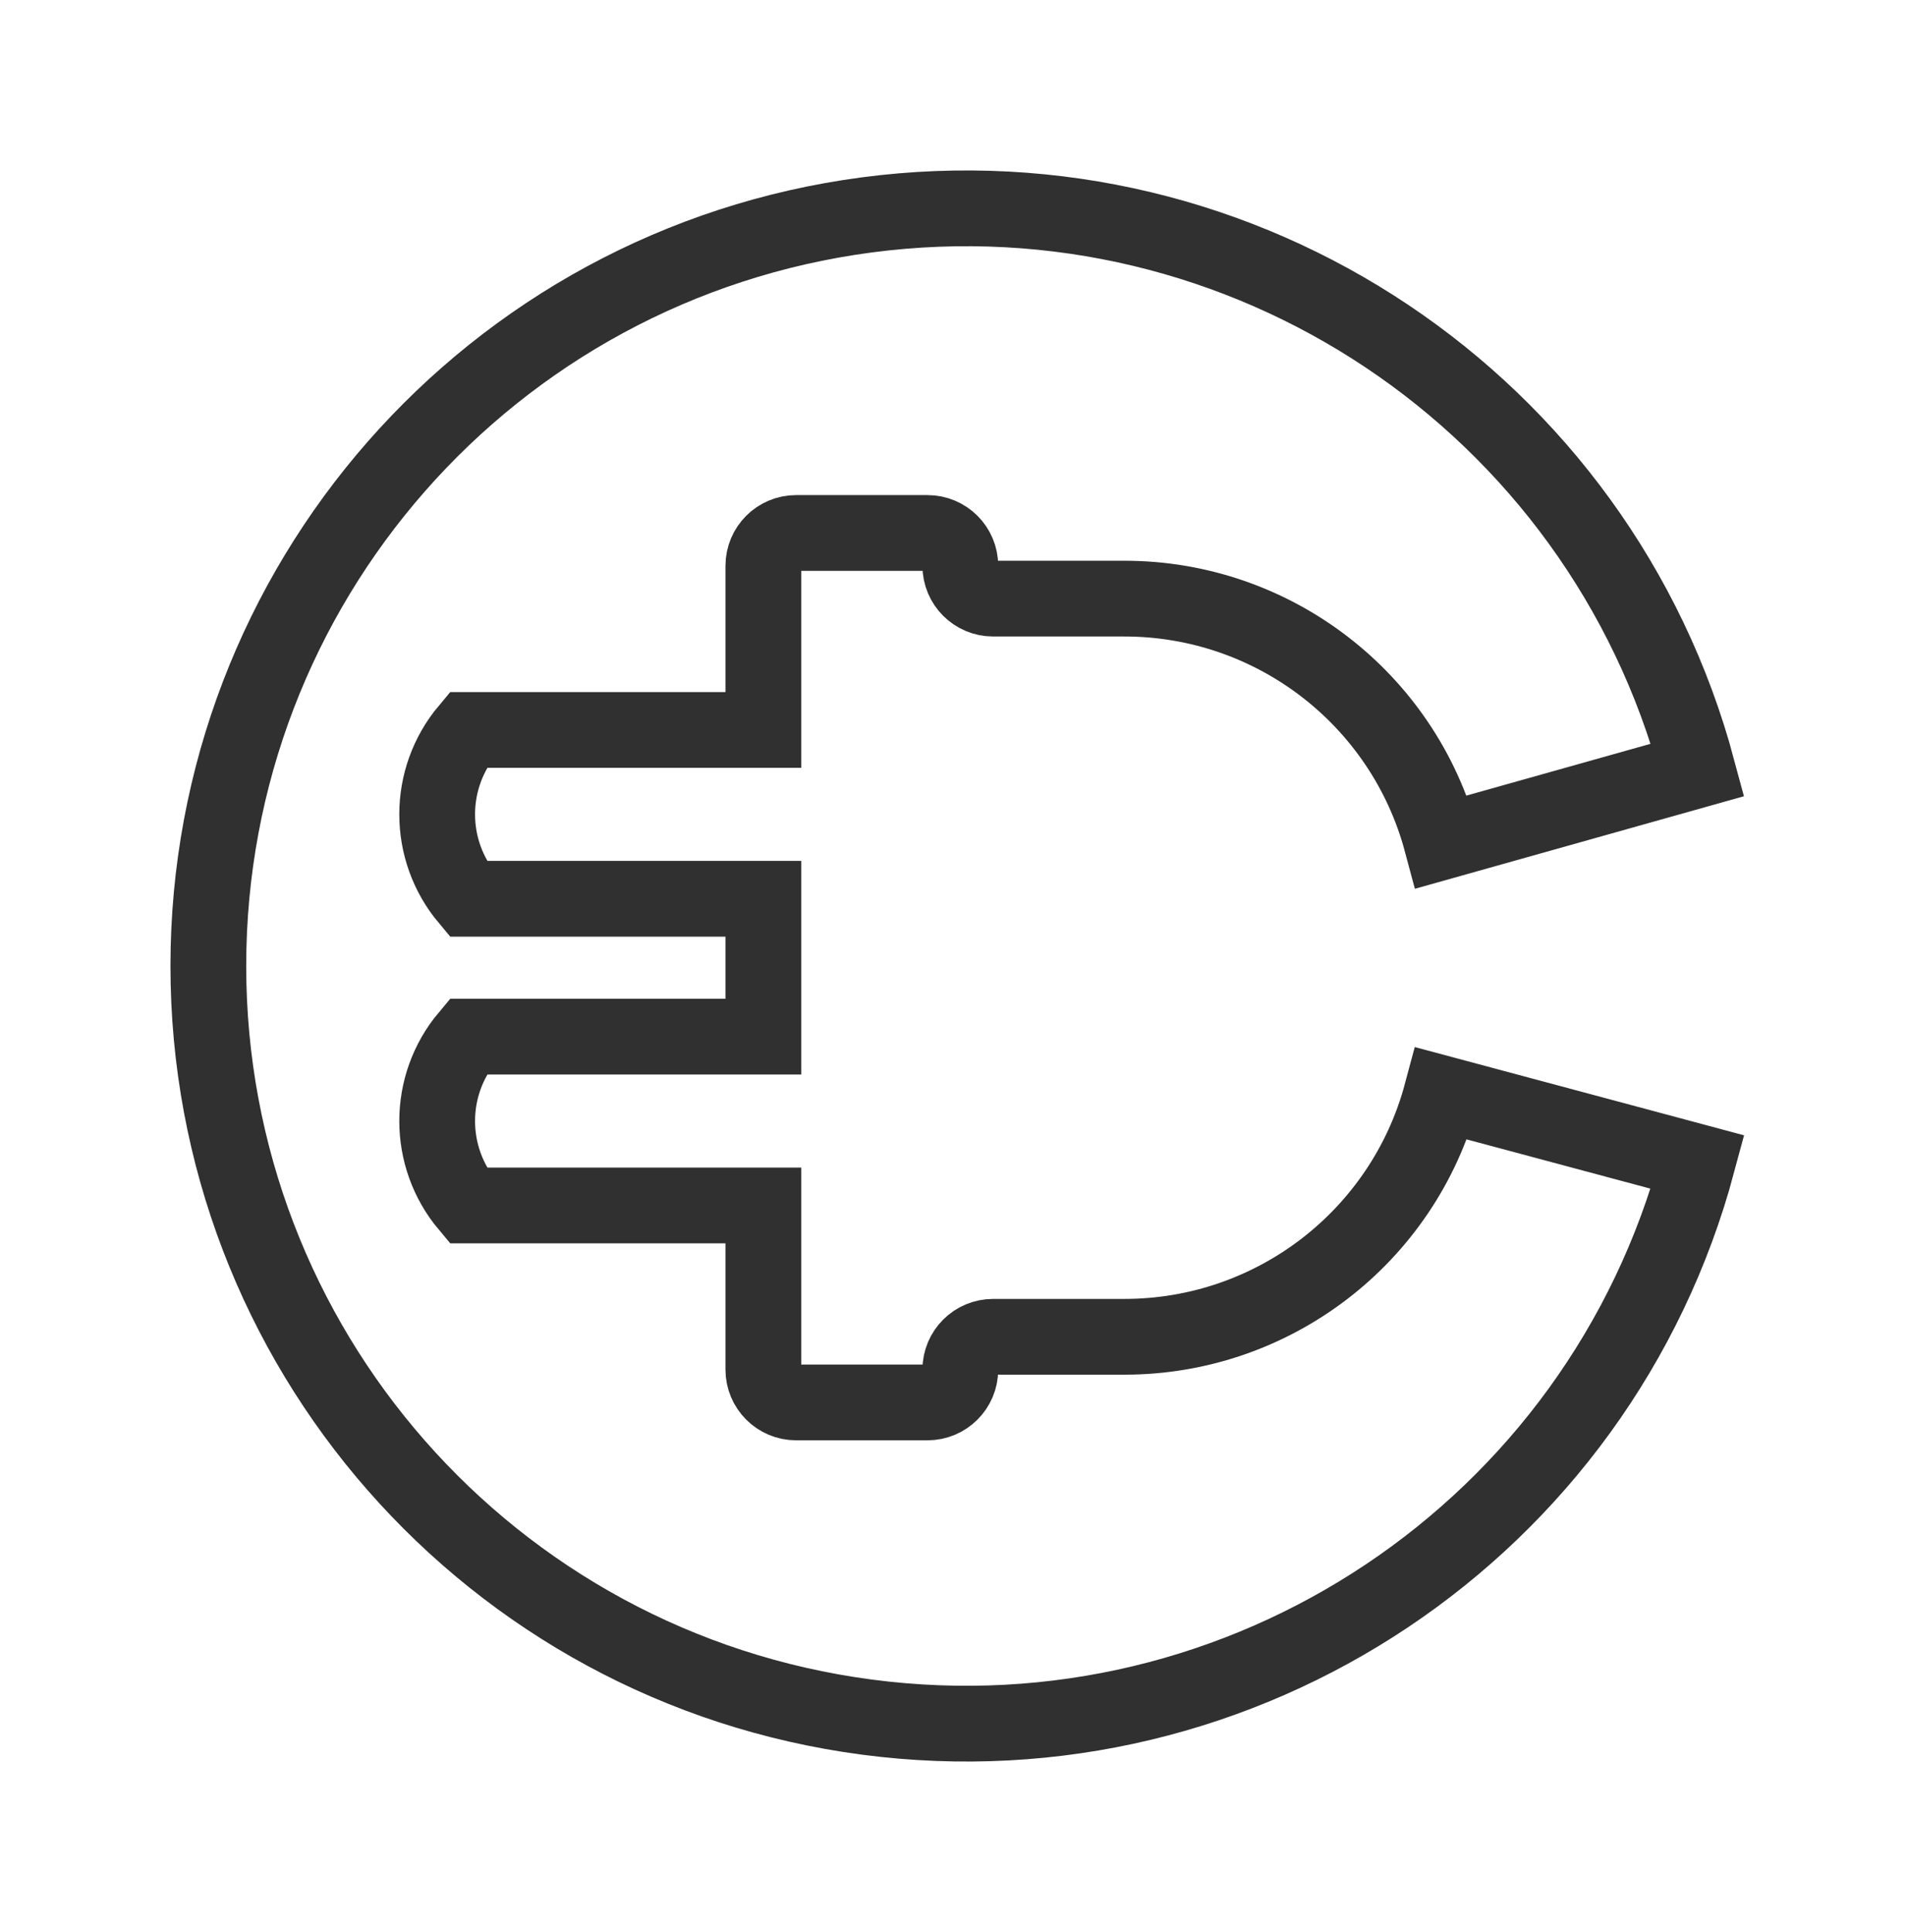 <svg class="typst-doc" viewBox="0 0 100.637 102.006" width="100.637pt" height="102.006pt" xmlns="http://www.w3.org/2000/svg" xmlns:xlink="http://www.w3.org/1999/xlink" xmlns:h5="http://www.w3.org/1999/xhtml">
    <g>
        <g transform="translate(11 11)">
            <g class="typst-group">
                <g>
                    <g transform="translate(0 0)">
                        <path class="typst-shape" fill="none" stroke="#303030" stroke-width="4" stroke-linecap="butt" stroke-linejoin="miter" stroke-miterlimit="4" d="M 78.637 29.65 C 73.442 10.261 54.68 -2.275 34.779 0.345 C 34.779 0.345 34.779 0.345 34.779 0.345 C 14.877 2.965 0 19.93 0 40.003 C 0 40.003 0 40.003 0 40.003 C -0 60.076 14.877 77.041 34.779 79.661 C 34.779 79.661 34.779 79.661 34.779 79.661 C 54.68 82.281 73.442 69.745 78.637 50.356 C 78.637 50.356 78.637 50.356 78.637 50.356 C 78.637 50.356 78.637 50.356 78.637 50.356 C 78.637 50.356 65.114 46.732 65.114 46.732 C 65.114 46.732 65.114 46.732 65.114 46.732 C 63.084 54.31 56.217 59.58 48.371 59.58 C 48.371 59.58 48.371 59.58 48.371 59.58 C 48.371 59.58 41.438 59.58 41.438 59.58 C 41.438 59.58 41.438 59.58 41.438 59.58 C 40.481 59.58 39.705 60.356 39.705 61.313 C 39.705 61.313 39.705 61.313 39.705 61.313 C 39.705 62.27 38.929 63.046 37.971 63.046 C 37.971 63.046 37.971 63.046 37.971 63.046 C 37.971 63.046 31.038 63.046 31.038 63.046 C 31.038 63.046 31.038 63.046 31.038 63.046 C 30.081 63.046 29.305 62.27 29.305 61.313 C 29.305 61.313 29.305 61.313 29.305 61.313 C 29.305 61.313 29.305 52.646 29.305 52.646 C 29.305 52.646 13.705 52.646 13.705 52.646 C 13.705 52.646 13.705 52.646 13.705 52.646 C 11.542 50.069 11.542 46.31 13.705 43.733 C 13.705 43.733 13.705 43.733 13.705 43.733 C 13.705 43.733 29.305 43.733 29.305 43.733 C 29.305 43.733 29.305 36.453 29.305 36.453 C 29.305 36.453 13.705 36.453 13.705 36.453 C 13.705 36.453 13.705 36.453 13.705 36.453 C 11.542 33.875 11.542 30.117 13.705 27.54 C 13.705 27.54 13.705 27.54 13.705 27.54 C 13.705 27.54 29.305 27.54 29.305 27.54 C 29.305 27.54 29.305 18.873 29.305 18.873 C 29.305 18.873 29.305 18.873 29.305 18.873 C 29.305 17.916 30.081 17.14 31.038 17.14 C 31.038 17.14 31.038 17.14 31.038 17.14 C 31.038 17.14 37.971 17.14 37.971 17.14 C 37.971 17.14 37.971 17.14 37.971 17.14 C 38.929 17.14 39.705 17.916 39.705 18.873 C 39.705 18.873 39.705 18.873 39.705 18.873 C 39.705 19.83 40.481 20.606 41.438 20.606 C 41.438 20.606 41.438 20.606 41.438 20.606 C 41.438 20.606 48.371 20.606 48.371 20.606 C 48.371 20.606 48.371 20.606 48.371 20.606 C 56.217 20.606 63.084 25.875 65.114 33.453 C 65.114 33.453 65.114 33.453 65.114 33.453 C 65.114 33.453 78.637 29.65 78.637 29.65 C 78.637 29.65 78.637 29.65 78.637 29.65 Z "/>
                    </g>
                </g>
            </g>
        </g>
    </g>
</svg>
